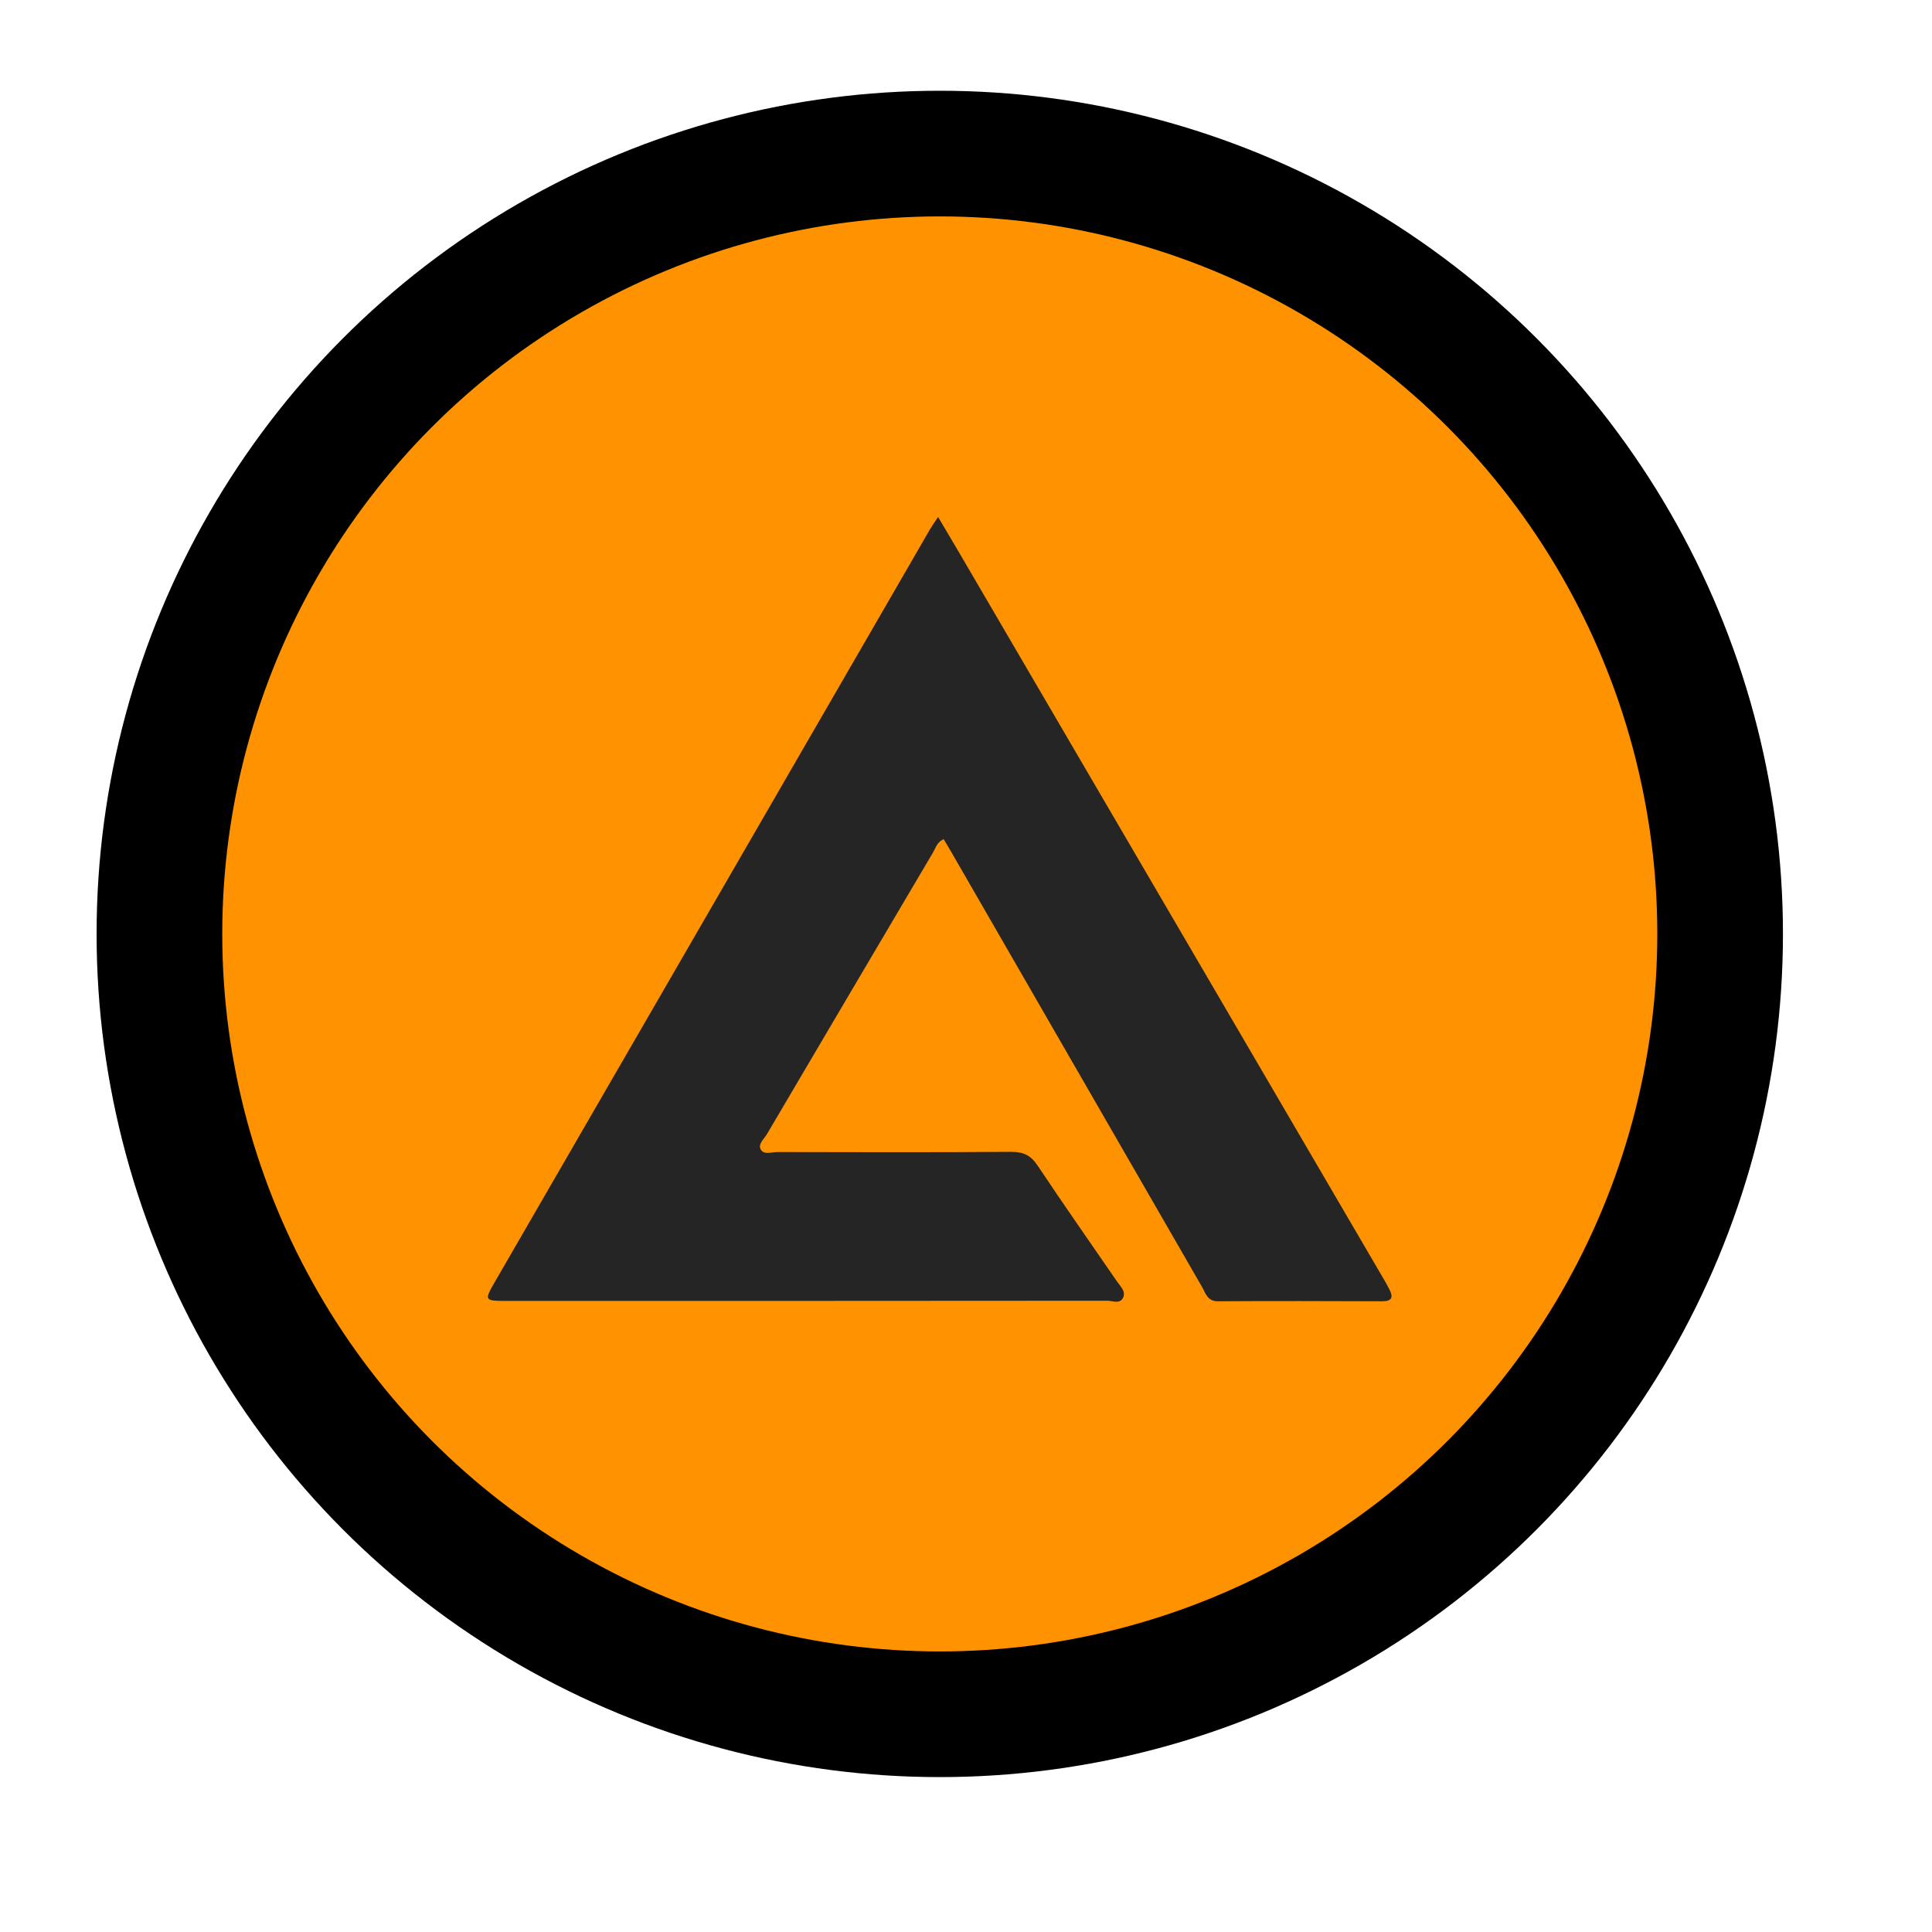 <?xml version="1.0" encoding="utf-8"?>
<svg version="1.1" id="aimp" xmlns="http://www.w3.org/2000/svg" xmlns:xlink="http://www.w3.org/1999/xlink" x="0px" y="0px"
	 viewBox="0 0 1024 1024" style="enable-background:new 0 0 1024 1024;" xml:space="preserve">
<style type="text/css">
	.st0{fill:#FE9200;}
	.st1{fill:#252525;}
</style>
<g>
	<g>
		<g>
			<circle cx="498.1" cy="495" r="446.9"/>
			<circle class="st0" cx="498.1" cy="495" r="380.3"/>
			<path class="st1" d="M497.2,274c4.5,7.6,8.5,14.3,12.4,21c74.5,127.5,149.1,255.1,223.6,382.6c1.1,1.9,2.2,3.8,3.2,5.8
				c2.2,4.2,1.4,6.3-3.9,6.3c-29-0.1-58-0.2-87,0c-5.6,0-6.5-4.3-8.4-7.6c-44.2-76.7-88.4-153.3-132.6-230c-1.4-2.4-2.9-4.9-4.3-7.3
				c-3.6,1.4-4.3,4.8-5.9,7.4c-29.3,49.6-58.6,99.3-87.8,148.9c-1.5,2.6-5,5.3-3.2,8.3c1.7,2.8,5.8,1.2,8.8,1.2
				c41.3,0.1,82.6,0.2,123.9-0.1c6.4,0,10.3,1.8,13.9,7.2c13.8,20.7,28.1,41.1,42.2,61.6c1.7,2.5,4.7,5.1,3.2,8.4
				c-1.7,3.7-5.6,1.7-8.4,1.7c-106.3,0.1-212.5,0.1-318.8,0.1c-11.3,0-11.5-0.3-5.8-10.1C339.2,546.5,416.1,413.4,493,280.4
				C494.1,278.6,495.3,276.9,497.2,274z"/>
		</g>
	</g>
</g>
</svg>

